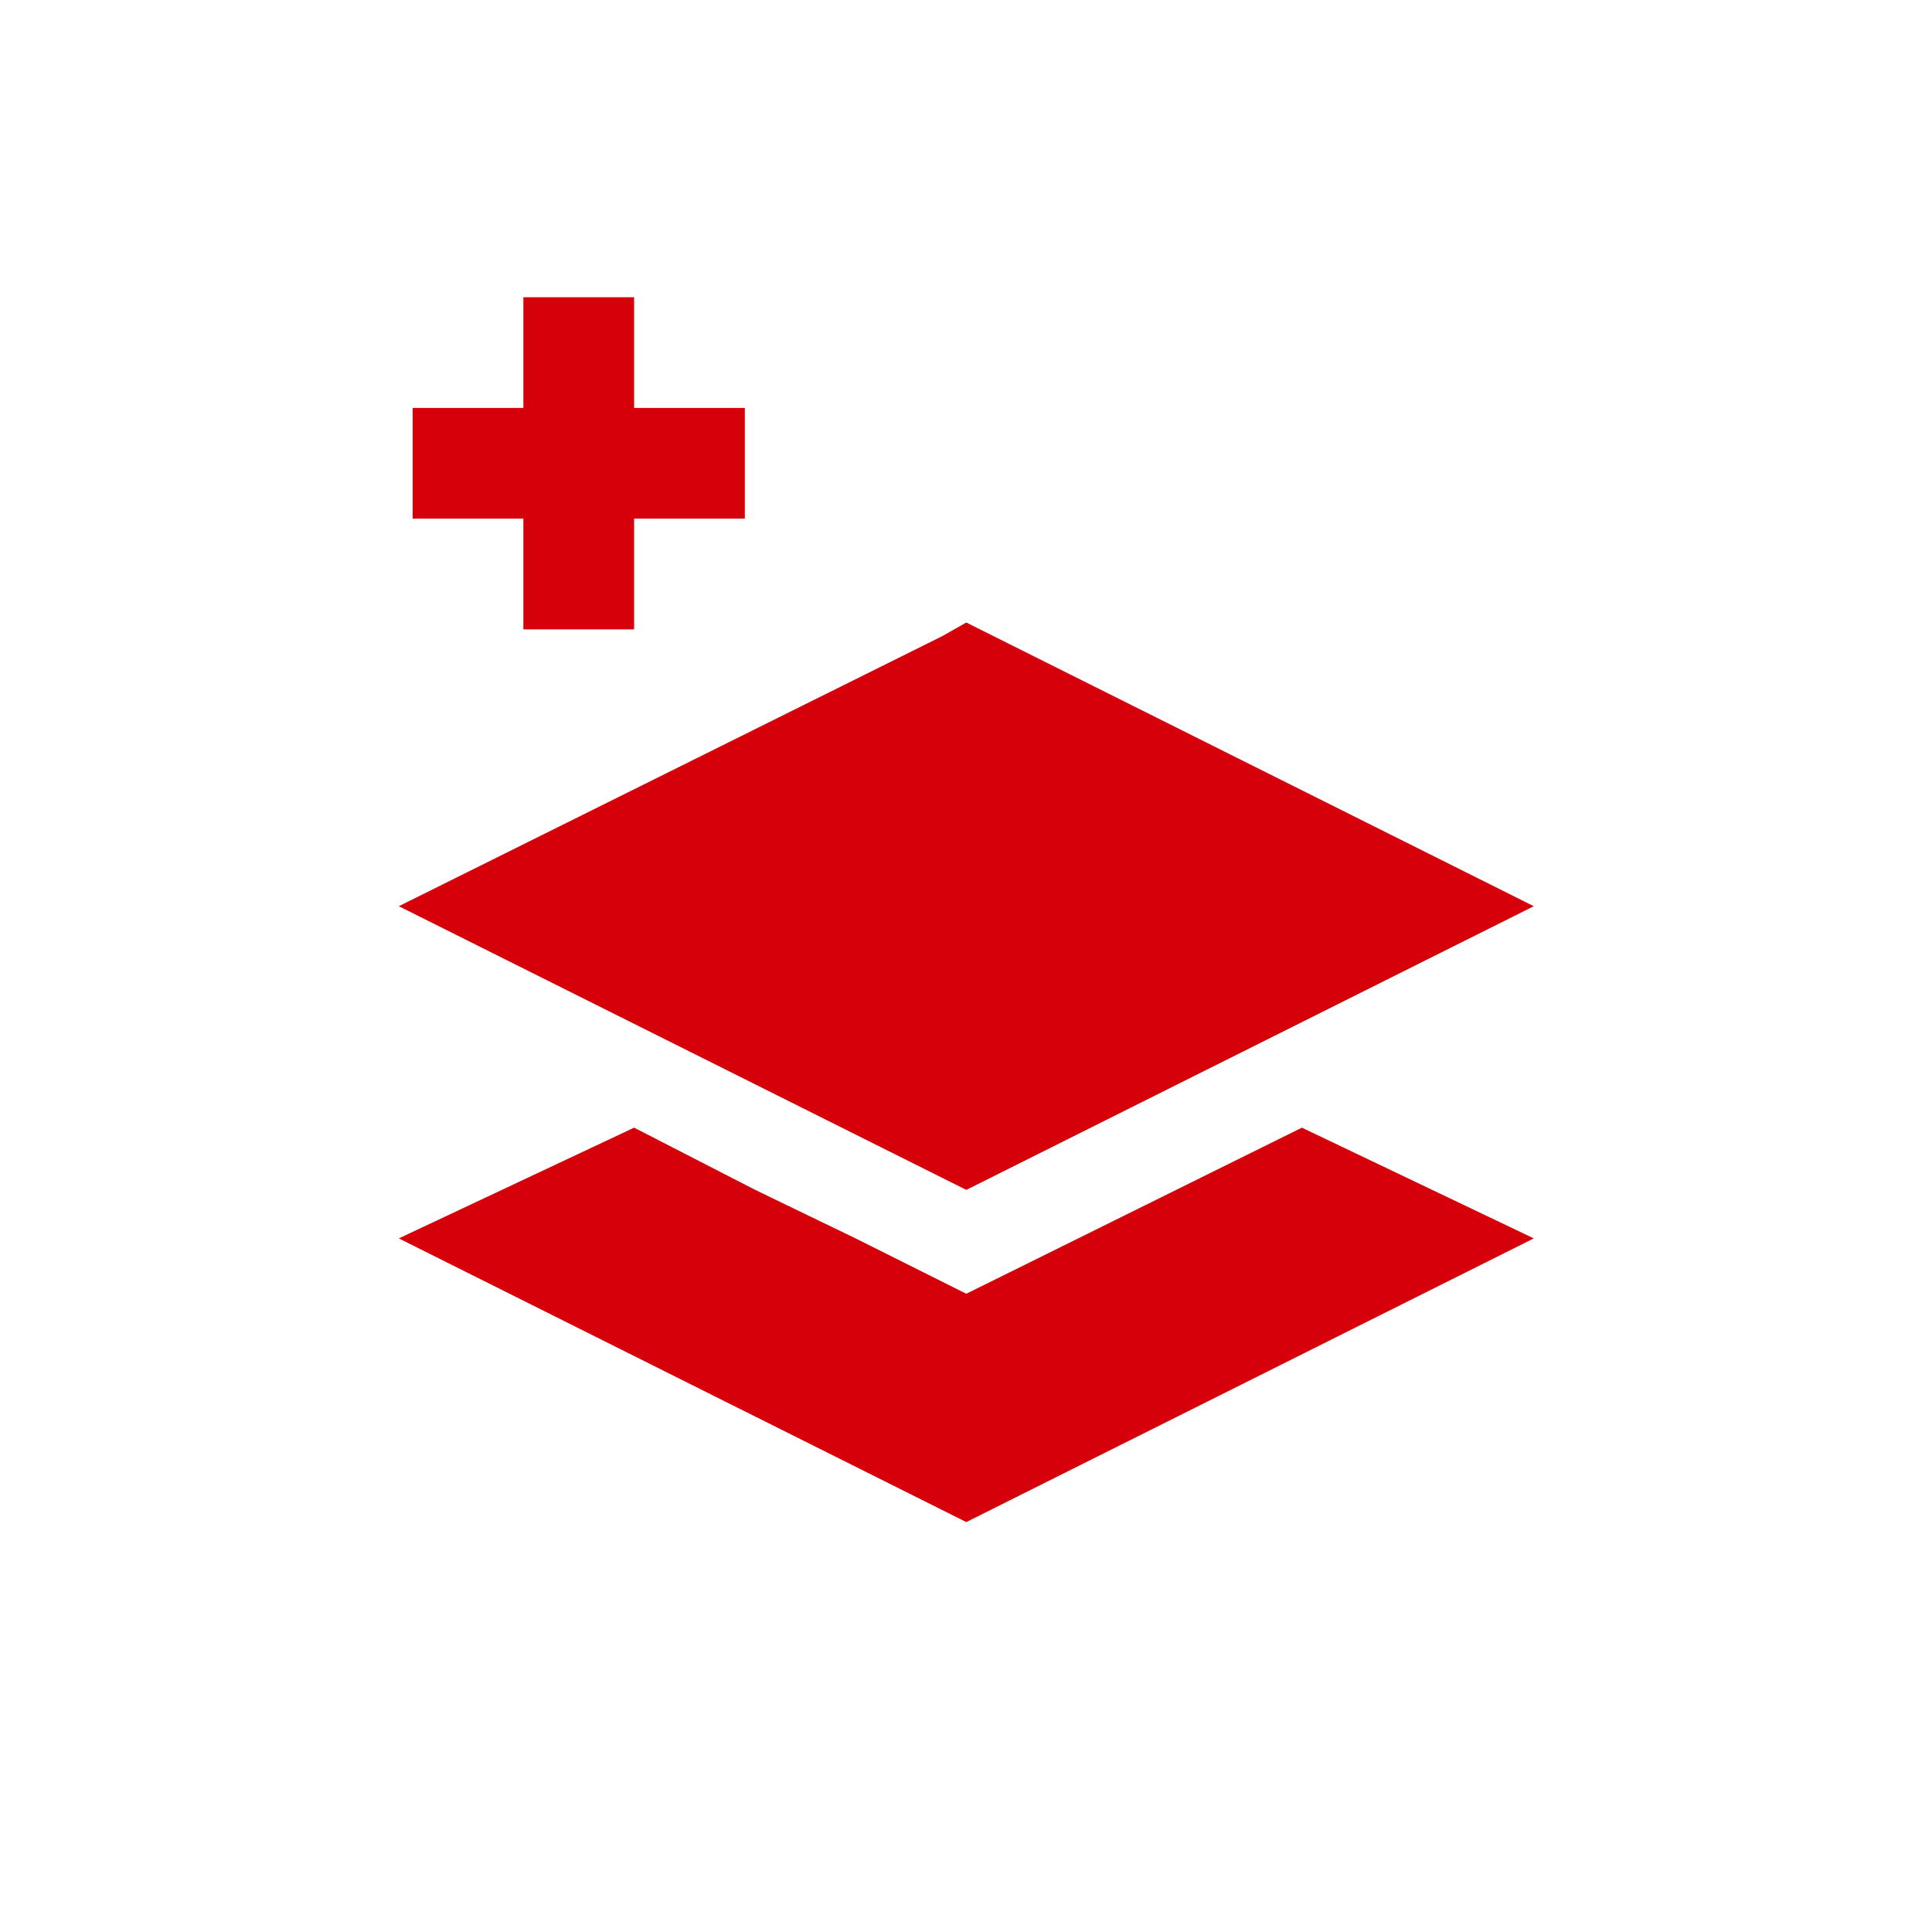 <svg id="SvgjsSvg1001" width="288" height="288" xmlns="http://www.w3.org/2000/svg" version="1.1" xmlns:xlink="http://www.w3.org/1999/xlink" xmlns:svgjs="http://svgjs.com/svgjs"><defs id="SvgjsDefs1002"></defs><g id="SvgjsG1008" transform="matrix(0.917,0,0,0.917,11.995,11.292)"><svg xmlns="http://www.w3.org/2000/svg" width="288" height="288" viewBox="0 0 16 16"><path style="text-indent:0;text-align:start;line-height:normal;text-transform:none;block-progression:tb" fill-rule="evenodd" d="M 4 2 L 4 3 L 3 3 L 3 4 L 4 4 L 4 5 L 5 5 L 5 4 L 6 4 L 6 3 L 5 3 L 5 2 L 4 2 z M 8 4.938 L 7.781 5.062 L 2.875 7.5 L 8 10.062 L 13.125 7.5 L 8 4.938 z M 5 9.5 L 2.875 10.5 L 8 13.062 L 13.125 10.5 L 11.031 9.5 L 8 11 L 7 10.5 L 6.094 10.062 L 5 9.5 z " color="#000" font-family="sans-serif" font-weight="400" overflow="visible" fill="#d5000a" class="color000 svgShape"></path></svg></g></svg>